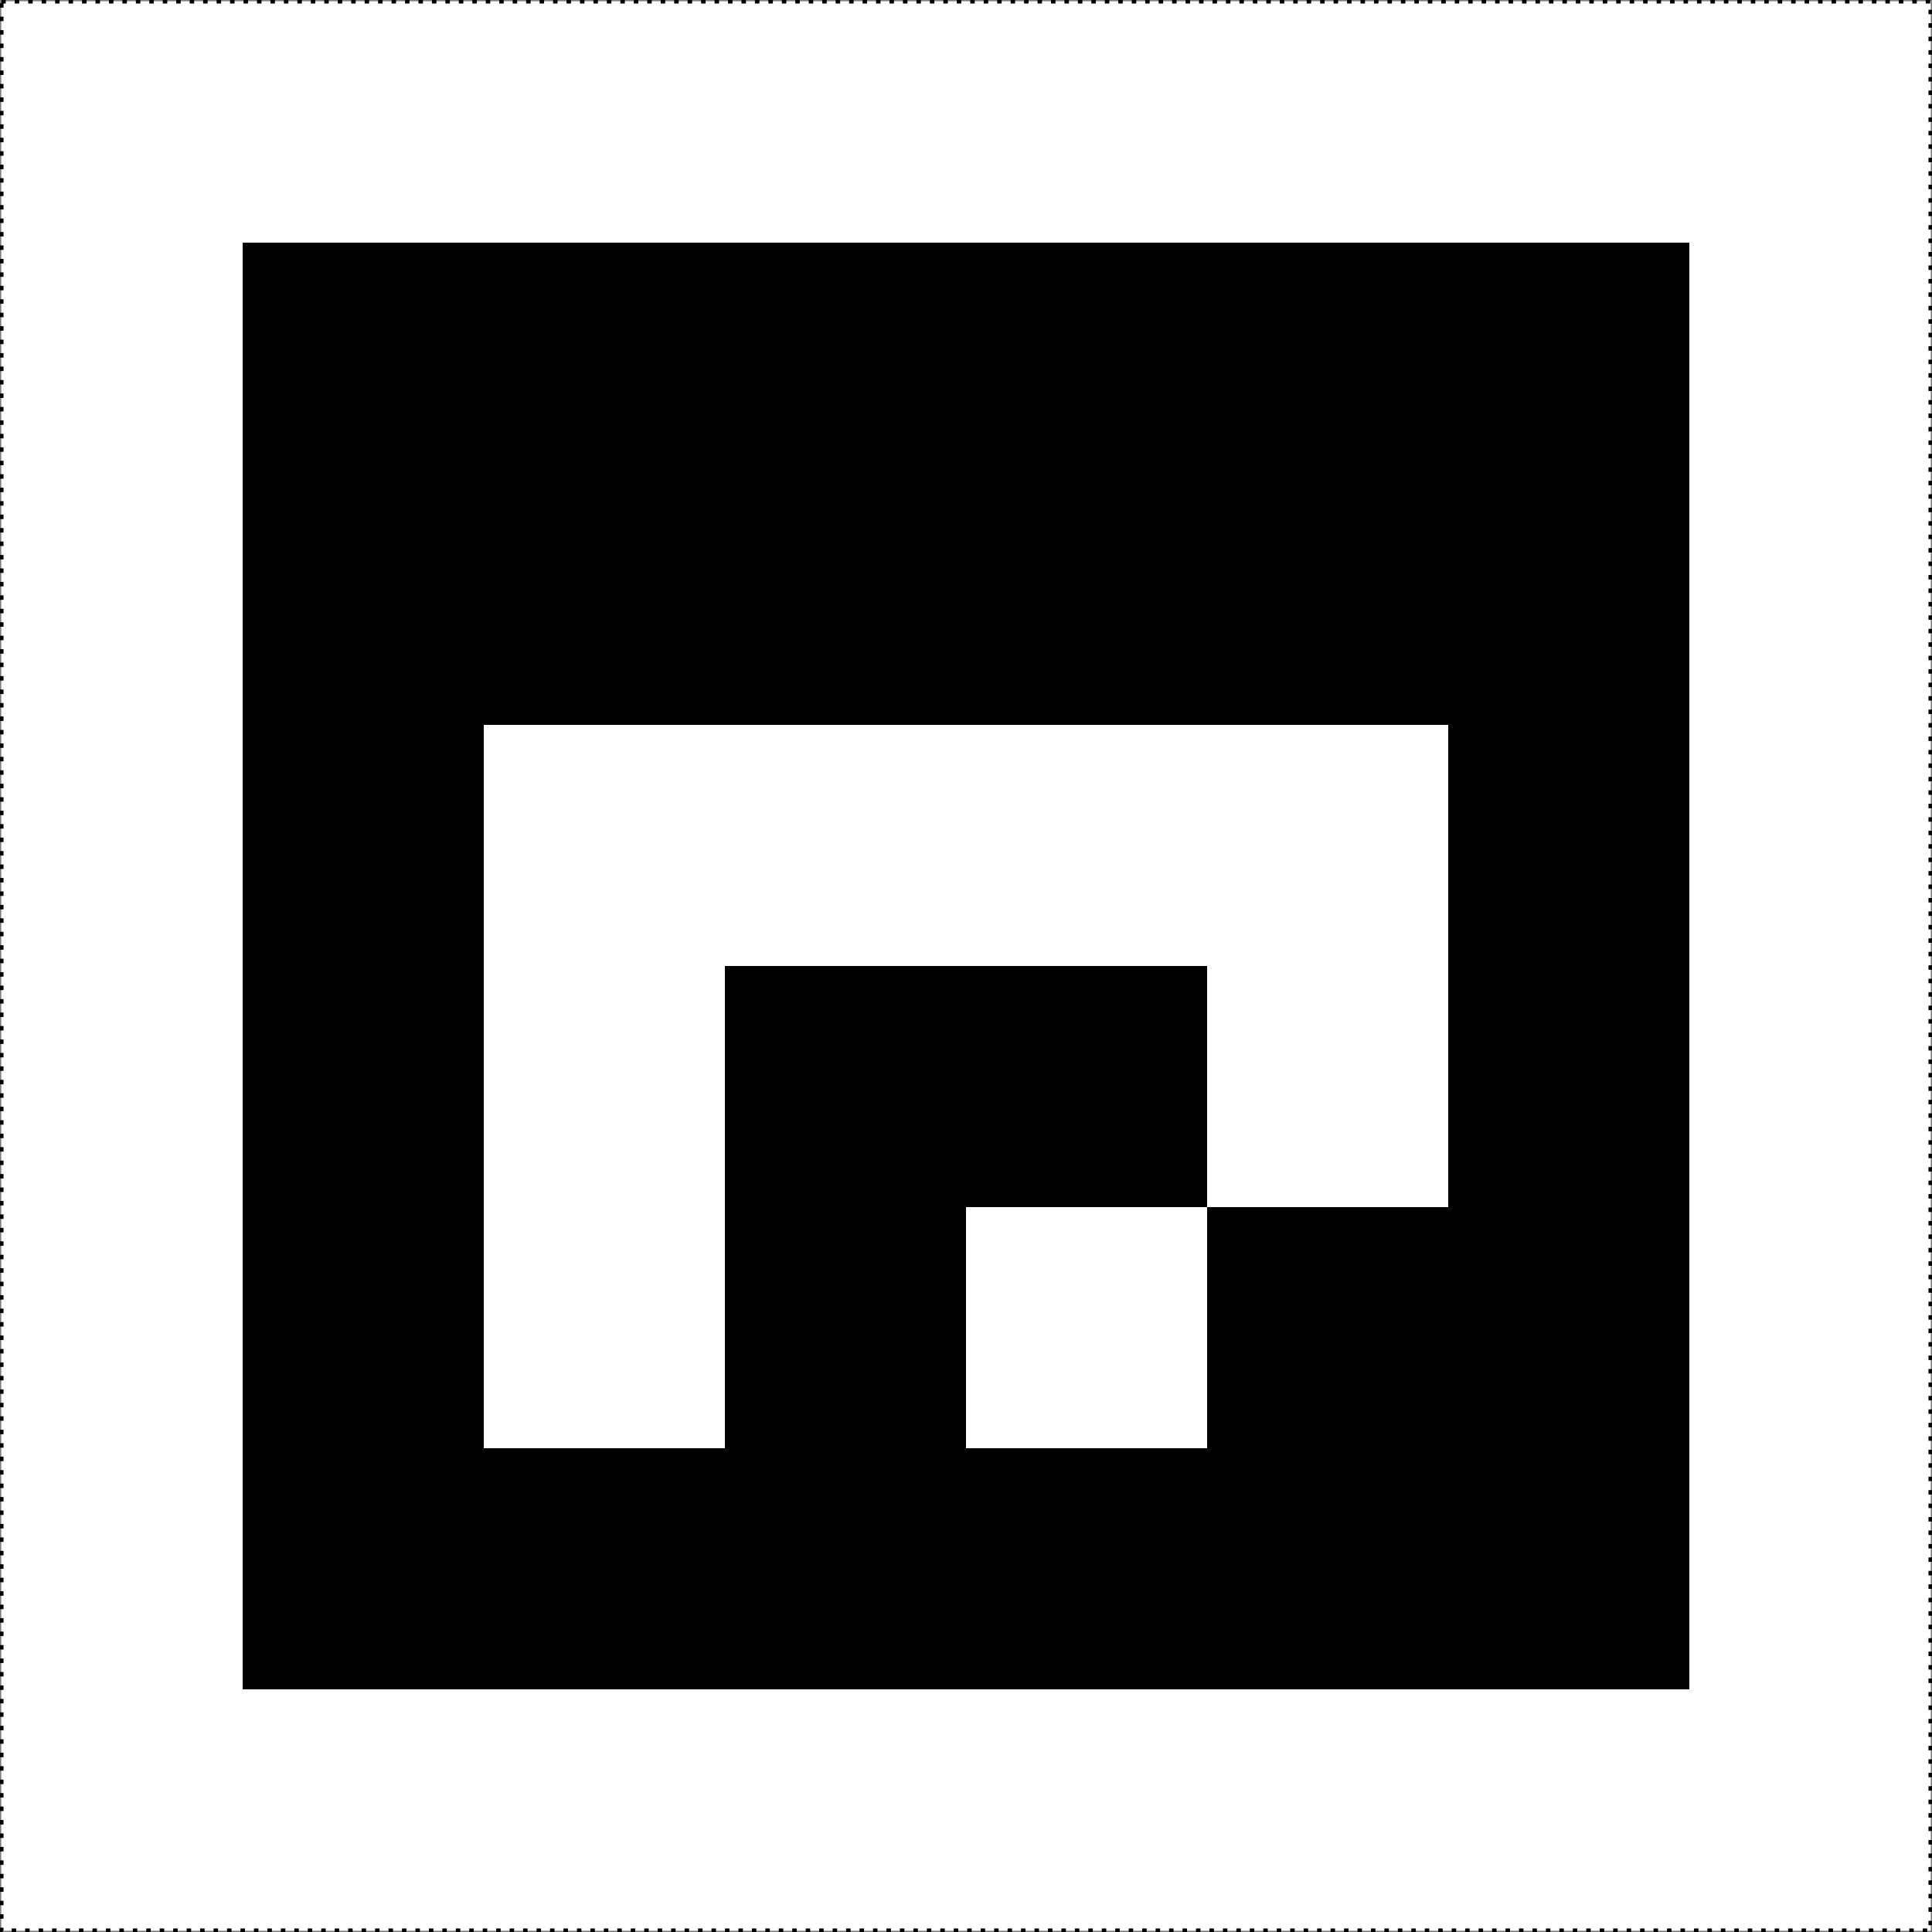 <?xml version="1.0" encoding="UTF-8" standalone="no"?>
<!-- Created with Inkscape (http://www.inkscape.org/) -->

<svg
   xmlns:dc="http://purl.org/dc/elements/1.1/"
   xmlns:cc="http://creativecommons.org/ns#"
   xmlns:rdf="http://www.w3.org/1999/02/22-rdf-syntax-ns#"
   xmlns:svg="http://www.w3.org/2000/svg"
   xmlns="http://www.w3.org/2000/svg"
   xmlns:sodipodi="http://sodipodi.sourceforge.net/DTD/sodipodi-0.dtd"
   xmlns:inkscape="http://www.inkscape.org/namespaces/inkscape"
   width="200.265mm"
   height="200.265mm"
   viewBox="0 0 200.265 200.265"
   version="1.1"
   id="svg8"
   inkscape:version="0.92.3 (2405546, 2018-03-11)"
   sodipodi:docname="1.svg">
  <rect x="0" y="0" width="200.265" height="200.265" fill="#808080" stroke="none"/>
  <defs
     id="defs2" />
  <sodipodi:namedview
     id="base"
     pagecolor="#ffffff"
     bordercolor="#666666"
     borderopacity="1.0"
     inkscape:pageopacity="0.0"
     inkscape:pageshadow="2"
     inkscape:zoom="0.70710678"
     inkscape:cx="233.1904"
     inkscape:cy="361.68552"
     inkscape:document-units="mm"
     inkscape:current-layer="layer1"
     showgrid="false"
     inkscape:window-width="1920"
     inkscape:window-height="1015"
     inkscape:window-x="1920"
     inkscape:window-y="28"
     inkscape:window-maximized="1"
     units="mm"
     fit-margin-top="0"
     fit-margin-left="0"
     fit-margin-right="0"
     fit-margin-bottom="0"
     inkscape:measure-start="19.4365,774.265"
     inkscape:measure-end="19.4365,19.4355" />
  <g
     inkscape:label="Layer 1"
     inkscape:groupmode="layer"
     id="layer1"
     transform="translate(-4.862,-18.975)">
    <rect
       style="fill:#ffffff;fill-opacity:1;stroke:#000000;stroke-width:0.465;stroke-miterlimit:4;stroke-dasharray:0.465, 0.93;stroke-opacity:1;stroke-dashoffset:0"
       id="rect4640"
       width="200"
       height="200"
       x="4.995"
       y="19.107" />
    <g
       style="shape-rendering:crispEdges"
       id="g5396"
       transform="matrix(25,0,0,25,29.995,44.107)">
      <rect
         id="rect5337"
         height="6"
         width="6"
         y="0"
         x="0"
         style="fill:#000000" />
      <rect
         id="rect5339"
         y="1"
         x="1"
         height="1"
         width="1"
         style="fill:#000000" />
      <rect
         id="rect5341"
         y="1"
         x="2"
         height="1"
         width="1"
         style="fill:#000000" />
      <rect
         id="rect5343"
         y="1"
         x="3"
         height="1"
         width="1"
         style="fill:#000000" />
      <rect
         id="rect5345"
         y="1"
         x="4"
         height="1"
         width="1"
         style="fill:#000000" />
      <rect
         id="rect5347"
         y="2"
         x="1"
         height="1"
         width="1"
         style="fill:#ffffff" />
      <rect
         id="rect5349"
         y="2"
         x="2"
         height="1"
         width="1"
         style="fill:#ffffff" />
      <rect
         id="rect5351"
         y="2"
         x="3"
         height="1"
         width="1"
         style="fill:#ffffff" />
      <rect
         id="rect5353"
         y="2"
         x="4"
         height="1"
         width="1"
         style="fill:#ffffff" />
      <rect
         id="rect5355"
         y="3"
         x="1"
         height="1"
         width="1"
         style="fill:#ffffff" />
      <rect
         id="rect5357"
         y="3"
         x="2"
         height="1"
         width="1"
         style="fill:#000000" />
      <rect
         id="rect5359"
         y="3"
         x="3"
         height="1"
         width="1"
         style="fill:#000000" />
      <rect
         id="rect5361"
         y="3"
         x="4"
         height="1"
         width="1"
         style="fill:#ffffff" />
      <rect
         id="rect5363"
         y="4"
         x="1"
         height="1"
         width="1"
         style="fill:#ffffff" />
      <rect
         id="rect5365"
         y="4"
         x="2"
         height="1"
         width="1"
         style="fill:#000000" />
      <rect
         id="rect5367"
         y="4"
         x="3"
         height="1"
         width="1"
         style="fill:#ffffff" />
      <rect
         id="rect5369"
         y="4"
         x="4"
         height="1"
         width="1"
         style="fill:#000000" />
    </g>
  </g>
</svg>
